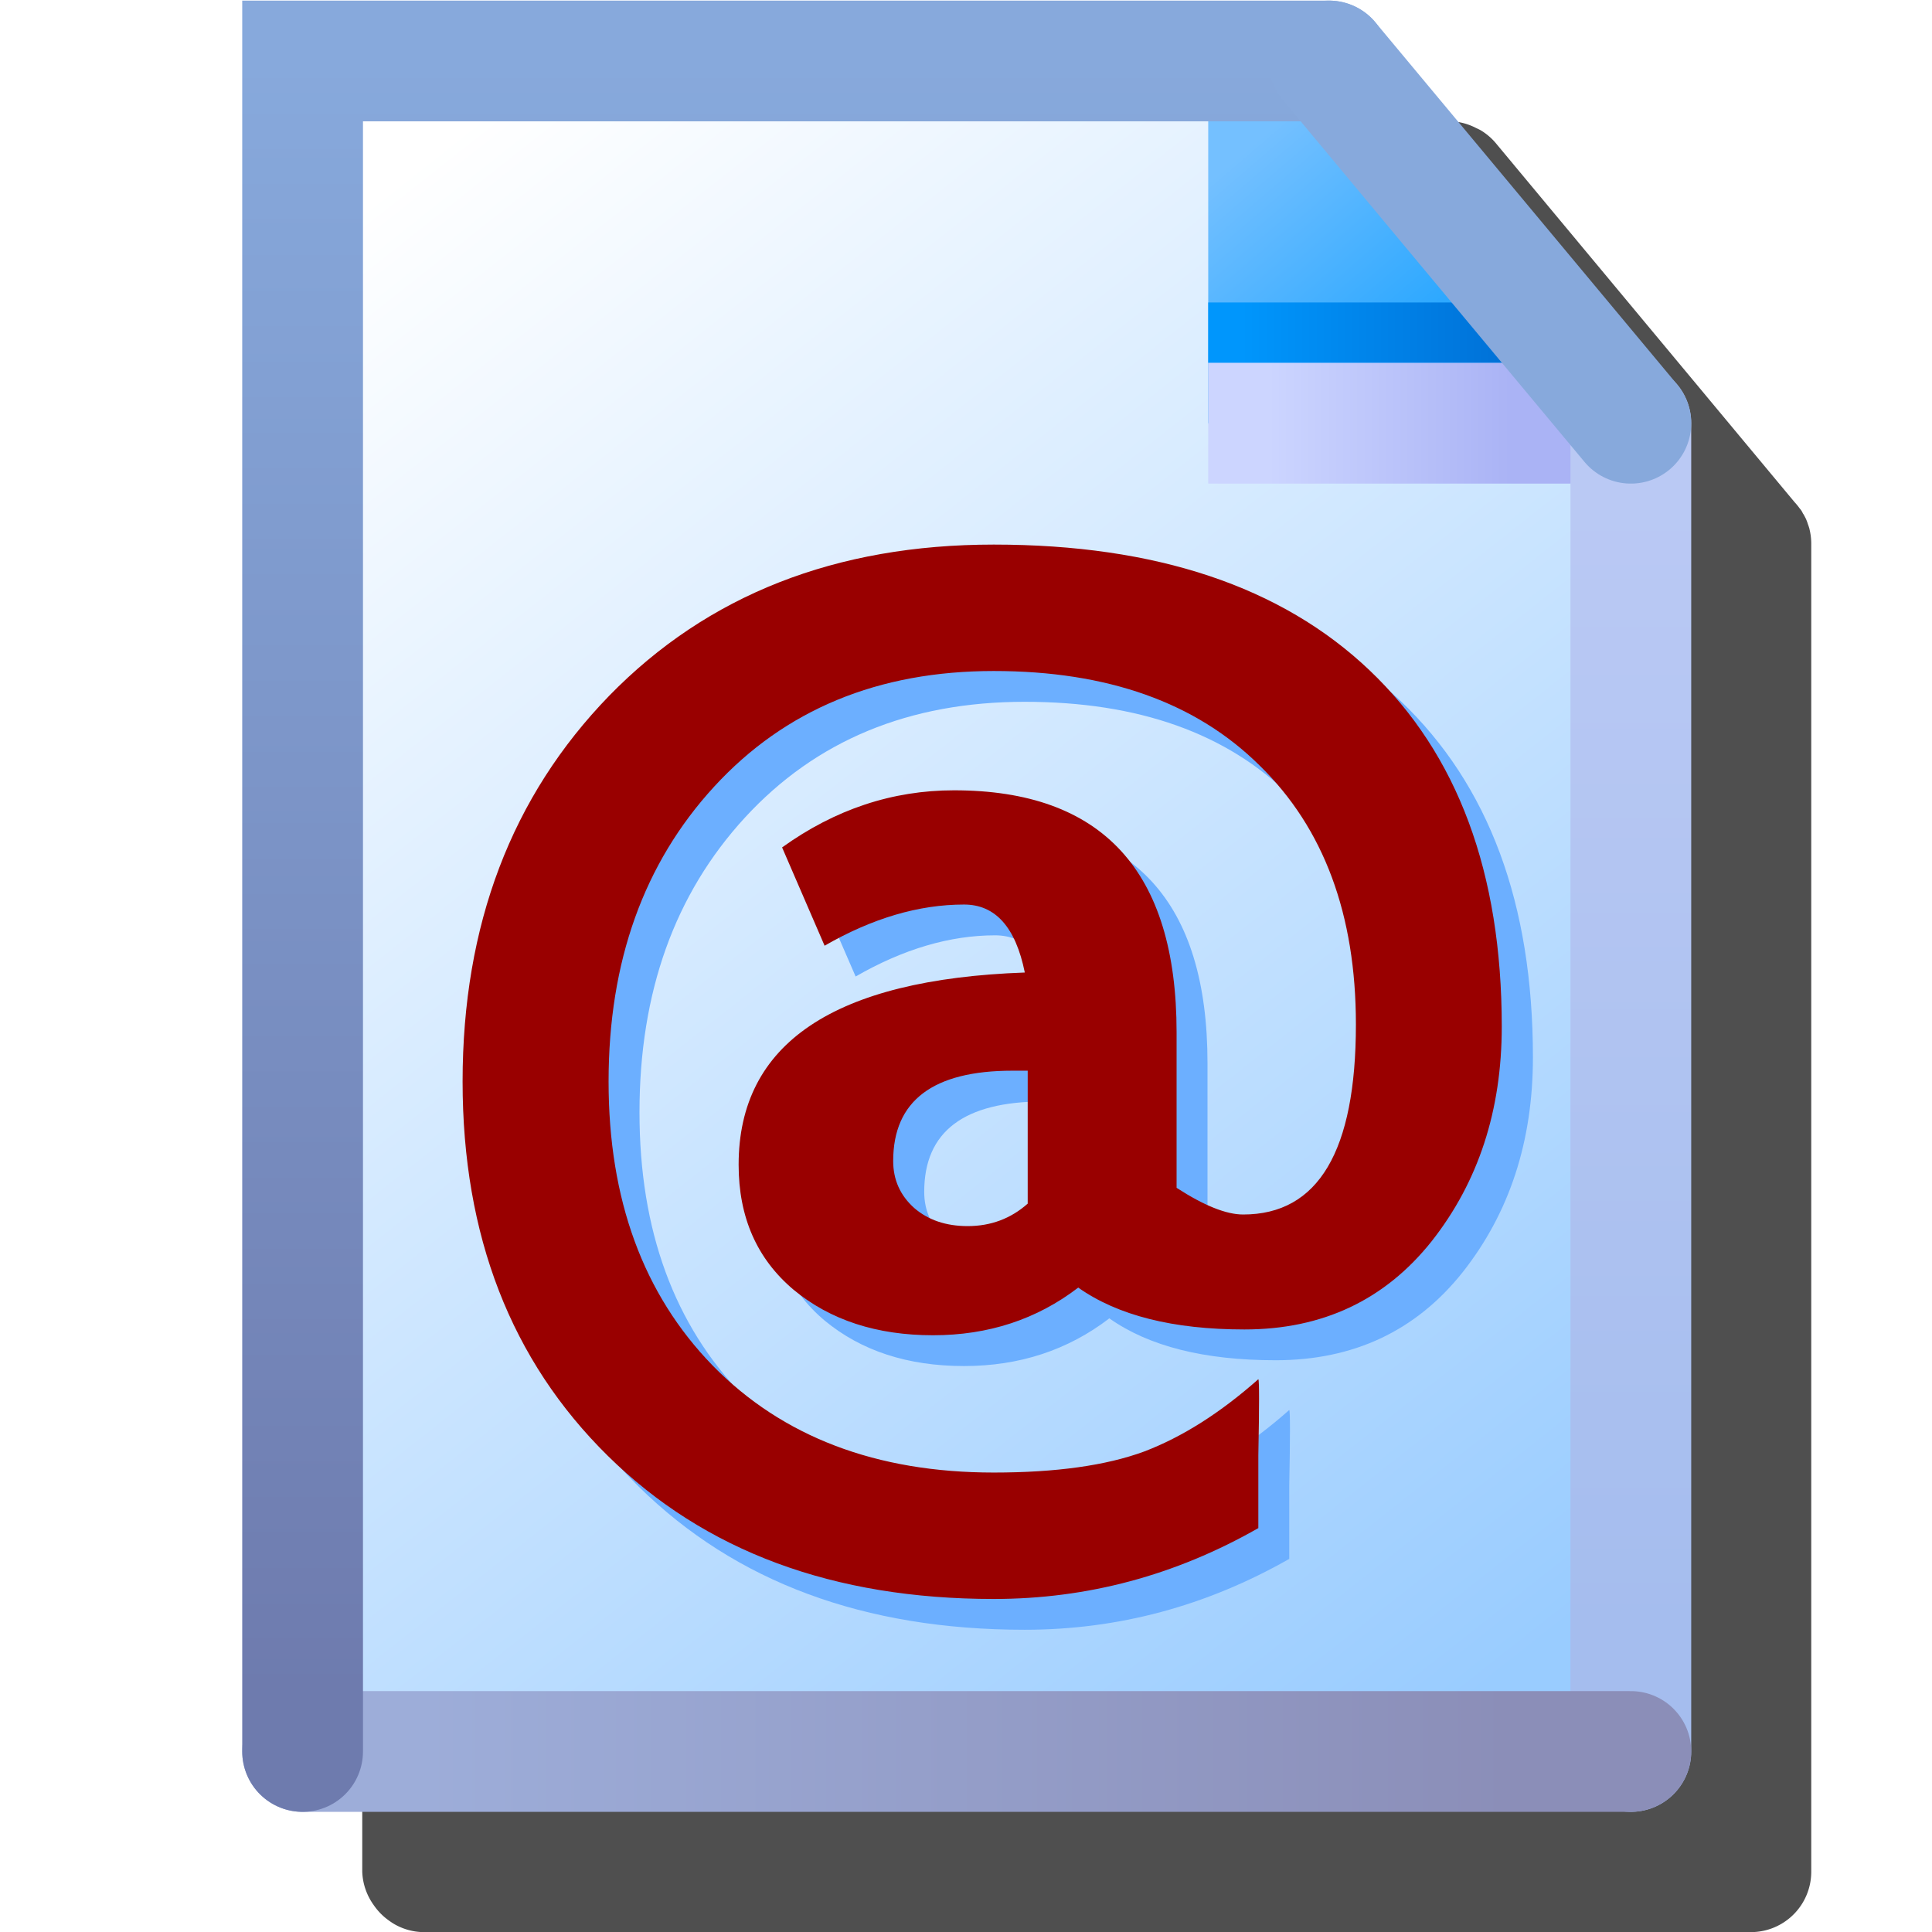 <?xml version="1.0" encoding="UTF-8" standalone="no"?>
<svg
   inkscape:export-ydpi="96"
   inkscape:export-xdpi="96"
   inkscape:export-filename="file.png"
   width="16"
   height="16"
   viewBox="0 0 16 16"
   version="1.1"
   id="svg8"
   inkscape:version="1.3.2 (1:1.3.2+202311252150+091e20ef0f)"
   sodipodi:docname="ScopeRazor.svg"
   xmlns:inkscape="http://www.inkscape.org/namespaces/inkscape"
   xmlns:sodipodi="http://sodipodi.sourceforge.net/DTD/sodipodi-0.dtd"
   xmlns:xlink="http://www.w3.org/1999/xlink"
   xmlns="http://www.w3.org/2000/svg"
   xmlns:svg="http://www.w3.org/2000/svg"
   xmlns:rdf="http://www.w3.org/1999/02/22-rdf-syntax-ns#"
   xmlns:cc="http://creativecommons.org/ns#"
   xmlns:dc="http://purl.org/dc/elements/1.1/">
  <defs
     id="defs2">
    <linearGradient
       inkscape:collect="always"
       id="linearGradient33218">
      <stop
         style="stop-color:#ccd5ff;stop-opacity:1"
         offset="0"
         id="stop33214" />
      <stop
         style="stop-color:#aab3f5;stop-opacity:1"
         offset="1"
         id="stop33216" />
    </linearGradient>
    <linearGradient
       inkscape:collect="always"
       id="linearGradient19556">
      <stop
         style="stop-color:#a5bdee;stop-opacity:1"
         offset="0"
         id="stop19552" />
      <stop
         style="stop-color:#bac9f4;stop-opacity:1"
         offset="1"
         id="stop19554" />
    </linearGradient>
    <linearGradient
       inkscape:collect="always"
       id="linearGradient10735">
      <stop
         style="stop-color:#9dadd9;stop-opacity:1"
         offset="0"
         id="stop10731" />
      <stop
         style="stop-color:#8b8eb8;stop-opacity:1"
         offset="1"
         id="stop10733" />
    </linearGradient>
    <linearGradient
       inkscape:collect="always"
       id="linearGradient1920">
      <stop
         style="stop-color:#6e7bae;stop-opacity:1"
         offset="0"
         id="stop1916" />
      <stop
         style="stop-color:#87a9dc;stop-opacity:1"
         offset="1"
         id="stop1918" />
    </linearGradient>
    <linearGradient
       inkscape:collect="always"
       id="linearGradient1601">
      <stop
         style="stop-color:#0096fc;stop-opacity:1"
         offset="0"
         id="stop1597" />
      <stop
         style="stop-color:#0068ce;stop-opacity:1"
         offset="1"
         id="stop1599" />
    </linearGradient>
    <linearGradient
       inkscape:collect="always"
       id="linearGradient1562">
      <stop
         style="stop-color:#2da8ff;stop-opacity:1"
         offset="0"
         id="stop1558" />
      <stop
         style="stop-color:#74c0ff;stop-opacity:1"
         offset="1"
         id="stop1560" />
    </linearGradient>
    <linearGradient
       inkscape:collect="always"
       id="linearGradient861">
      <stop
         style="stop-color:#99ccff;stop-opacity:1;"
         offset="0"
         id="stop857" />
      <stop
         style="stop-color:#ffffff;stop-opacity:1"
         offset="1"
         id="stop859" />
    </linearGradient>
    <linearGradient
       inkscape:collect="always"
       xlink:href="#linearGradient1920"
       id="linearGradient1922"
       x1="-38.932"
       y1="21.5"
       x2="-38.932"
       y2="8"
       gradientUnits="userSpaceOnUse" />
    <linearGradient
       inkscape:collect="always"
       xlink:href="#linearGradient10735"
       id="linearGradient10737"
       x1="-37.932"
       y1="22"
       x2="-28.932"
       y2="22"
       gradientUnits="userSpaceOnUse" />
    <linearGradient
       inkscape:collect="always"
       xlink:href="#linearGradient19556"
       id="linearGradient19558"
       x1="-27.932"
       y1="21"
       x2="-27.932"
       y2="11.5"
       gradientUnits="userSpaceOnUse" />
    <linearGradient
       inkscape:collect="always"
       xlink:href="#linearGradient1562"
       id="linearGradient26952"
       gradientUnits="userSpaceOnUse"
       gradientTransform="matrix(1.587,0,0,1.587,-42.561,7.93)"
       x1="8.096"
       y1="1.419"
       x2="7.271"
       y2="0.458" />
    <linearGradient
       inkscape:collect="always"
       xlink:href="#linearGradient861"
       id="linearGradient32816"
       x1="-28.683"
       y1="21.128"
       x2="-38.225"
       y2="9.037"
       gradientUnits="userSpaceOnUse" />
    <linearGradient
       inkscape:collect="always"
       xlink:href="#linearGradient33218"
       id="linearGradient33220"
       x1="-30.932"
       y1="11"
       x2="-28.932"
       y2="11"
       gradientUnits="userSpaceOnUse" />
    <linearGradient
       inkscape:collect="always"
       xlink:href="#linearGradient1601"
       id="linearGradient57243"
       x1="-31.156"
       y1="10.5"
       x2="-28.432"
       y2="10.5"
       gradientUnits="userSpaceOnUse"
       gradientTransform="translate(0,-0.25)" />
    <filter
       inkscape:collect="always"
       style="color-interpolation-filters:sRGB"
       id="filter18"
       x="-0.138"
       y="-0.111"
       width="1.276"
       height="1.221">
      <feGaussianBlur
         inkscape:collect="always"
         stdDeviation="0.691"
         id="feGaussianBlur18" />
    </filter>
  </defs>
  <sodipodi:namedview
     inkscape:guide-bbox="true"
     showguides="true"
     id="base"
     pagecolor="#ffffff"
     bordercolor="#666666"
     borderopacity="1.0"
     inkscape:pageopacity="0.0"
     inkscape:pageshadow="2"
     inkscape:zoom="52.961605"
     inkscape:cx="4.0028998"
     inkscape:cy="7.5526412"
     inkscape:document-units="px"
     inkscape:current-layer="layer1"
     inkscape:document-rotation="0"
     showgrid="false"
     units="px"
     inkscape:window-width="3840"
     inkscape:window-height="2059"
     inkscape:window-x="3840"
     inkscape:window-y="0"
     inkscape:window-maximized="1"
     inkscape:snap-bbox="true"
     inkscape:bbox-nodes="true"
     fit-margin-top="0"
     fit-margin-left="0"
     fit-margin-right="0"
     fit-margin-bottom="0"
     inkscape:bbox-paths="false"
     inkscape:pagecheckerboard="0"
     inkscape:showpageshadow="2"
     inkscape:deskcolor="#d1d1d1">
    <inkscape:grid
       type="xygrid"
       id="grid1504"
       originx="0"
       originy="0"
       spacingy="1"
       spacingx="1"
       units="px"
       visible="false" />
    <inkscape:grid
       type="xygrid"
       id="grid1507"
       spacingx="0.5"
       spacingy="0.5"
       originx="0"
       originy="0"
       units="px"
       visible="false" />
  </sodipodi:namedview>
  <g
     inkscape:label="Layer 1"
     inkscape:groupmode="layer"
     id="layer1"
     transform="translate(-12.568)">
    <path
       id="path2"
       style="fill:#000000;fill-opacity:1;fill-rule:evenodd;stroke-linecap:round;stroke-linejoin:round;stop-color:#000000;filter:url(#filter18);opacity:0.83"
       d="m 15.568,1 v 14.5 a 0.5,0.5 0 0 0 0.062,0.225 0.5,0.5 0 0 0 0.035,0.055 0.5,0.5 0 0 0 0.121,0.123 0.5,0.5 0 0 0 0.057,0.037 0.5,0.5 0 0 0 0.225,0.061 h 11 a 0.5,0.5 0 0 0 0.5,-0.5 V 4.5 a 0.5,0.5 0 0 0 -0.014,-0.115 0.5,0.5 0 0 0 0,-0.002 0.5,0.5 0 0 0 -0.014,-0.043 0.5,0.5 0 0 0 -0.006,-0.018 0.5,0.5 0 0 0 -0.01,-0.025 0.5,0.5 0 0 0 -0.002,-0.004 0.5,0.5 0 0 0 -0.02,-0.037 0.5,0.5 0 0 0 -0.002,-0.002 0.5,0.5 0 0 0 -0.012,-0.023 0.5,0.5 0 0 0 -0.01,-0.014 0.5,0.5 0 0 0 -0.004,-0.004 0.5,0.5 0 0 0 -0.043,-0.053 L 24.951,1.18 A 0.5,0.5 0 0 0 24.829,1.078 0.5,0.5 0 0 0 24.794,1.061 0.5,0.5 0 0 0 24.581,1.004 0.5,0.5 0 0 0 24.568,1 Z" />
    <g
       id="g66635"
       transform="translate(54.006,-7.495)">
      <path
         id="rect32383"
         style="fill:url(#linearGradient32816);fill-opacity:1;fill-rule:evenodd;stroke-linecap:round;stroke-linejoin:round;stop-color:#000000"
         d="m -38.932,8 h 8.504 l 2.496,3.12 V 22 h -11 z"
         sodipodi:nodetypes="cccccc" />
      <path
         style="fill:url(#linearGradient26952);fill-opacity:1;stroke:none;stroke-width:0.42px;stroke-linecap:butt;stroke-linejoin:miter;stroke-opacity:1"
         d="M -31.432,8.14 V 11 h 3.5 L -31.012,8.14 Z"
         id="path1548-1-7"
         sodipodi:nodetypes="ccccc" />
      <path
         style="fill:none;stroke:url(#linearGradient57243);stroke-width:0.5;stroke-linecap:butt;stroke-linejoin:miter;stroke-miterlimit:4;stroke-dasharray:none;stroke-opacity:1"
         d="m -31.432,10.25 h 3"
         id="path57178" />
      <path
         style="fill:#aab3f5;fill-opacity:1;stroke:url(#linearGradient33220);stroke-width:1px;stroke-linecap:butt;stroke-linejoin:miter;stroke-opacity:1"
         d="m -27.932,11 h -3.5"
         id="path33155"
         sodipodi:nodetypes="cc" />
      <path
         style="fill:none;stroke:url(#linearGradient19558);stroke-width:1px;stroke-linecap:round;stroke-linejoin:miter;stroke-opacity:1"
         d="M -27.932,22 V 11"
         id="path1357"
         sodipodi:nodetypes="cc" />
      <path
         style="fill:none;stroke:url(#linearGradient10737);stroke-width:1px;stroke-linecap:round;stroke-linejoin:miter;stroke-opacity:1"
         d="m -38.932,22 h 11"
         id="path1355"
         sodipodi:nodetypes="cc" />
      <path
         style="fill:none;stroke:url(#linearGradient1922);stroke-width:1px;stroke-linecap:round;stroke-linejoin:miter;stroke-opacity:1"
         d="m -30.432,8 h -8.5 v 14"
         id="path1225"
         sodipodi:nodetypes="ccc" />
      <path
         style="fill:none;stroke:#87a9dc;stroke-width:1px;stroke-linecap:round;stroke-linejoin:miter;stroke-opacity:1"
         d="m -30.432,8 2.5,3"
         id="path1359"
         sodipodi:nodetypes="cc" />
    </g>
    <path
       id="text2"
       style="-inkscape-font-specification:'Trebuchet MS Bold';opacity:1;mix-blend-mode:normal;fill:#6cafff;fill-opacity:1;fill-rule:evenodd;stroke-width:1.021"
       d="m 21.054,4.765 c -1.309,0 -2.37,0.417 -3.184,1.251 -0.81,0.834 -1.215,1.899 -1.215,3.196 0,1.277 0.401,2.31 1.203,3.1 0.802,0.79 1.867,1.185 3.196,1.185 0.774,0 1.504,-0.196 2.191,-0.587 V 12.306 c 0.004,-0.203 0.006,-0.359 0.006,-0.467 0,-0.104 -0.002,-0.158 -0.006,-0.162 -0.315,0.279 -0.63,0.479 -0.946,0.599 -0.315,0.116 -0.73,0.174 -1.245,0.174 -0.974,-10e-7 -1.75,-0.295 -2.328,-0.886 -0.575,-0.591 -0.862,-1.375 -0.862,-2.352 0,-0.994 0.291,-1.808 0.874,-2.442 0.587,-0.638 1.359,-0.958 2.316,-0.958 0.942,0 1.676,0.261 2.203,0.784 0.531,0.519 0.796,1.233 0.796,2.143 0,1.049 -0.311,1.574 -0.934,1.574 -0.14,0 -0.323,-0.074 -0.551,-0.221 V 8.805 c 0,-1.337 -0.614,-2.005 -1.843,-2.005 -0.511,0 -0.986,0.158 -1.424,0.473 l 0.353,0.814 c 0.395,-0.227 0.78,-0.341 1.155,-0.341 0.259,0 0.427,0.188 0.503,0.563 -1.58,0.056 -2.37,0.587 -2.37,1.592 0,0.435 0.152,0.78 0.455,1.035 0.303,0.251 0.688,0.377 1.155,0.377 0.459,0 0.86,-0.132 1.203,-0.395 0.327,0.231 0.786,0.347 1.377,0.347 0.646,0 1.163,-0.243 1.55,-0.73 0.387,-0.491 0.581,-1.083 0.581,-1.778 0,-1.273 -0.365,-2.256 -1.095,-2.951 C 23.436,5.112 22.398,4.765 21.054,4.765 Z m 0.156,4.357 h 0.126 v 1.101 c -0.14,0.124 -0.305,0.186 -0.497,0.186 -0.18,0 -0.327,-0.05 -0.443,-0.15 -0.116,-0.104 -0.174,-0.233 -0.174,-0.389 0,-0.499 0.329,-0.748 0.988,-0.748 z" />
    <path
       style="font-weight:bold;font-size:12.258px;font-family:'Trebuchet MS';-inkscape-font-specification:'Trebuchet MS Bold';fill:#990000;fill-rule:evenodd;stroke-width:1.021"
       d="m 21.498,10.663 q -0.515,0.395 -1.203,0.395 -0.7,0 -1.155,-0.377 -0.455,-0.383 -0.455,-1.035 0,-1.508 2.37,-1.592 -0.114,-0.563 -0.503,-0.563 -0.563,0 -1.155,0.341 L 19.045,7.018 q 0.658,-0.473 1.424,-0.473 1.843,0 1.843,2.005 v 1.287 q 0.341,0.221 0.551,0.221 0.934,0 0.934,-1.574 0,-1.365 -0.796,-2.143 -0.79,-0.784 -2.203,-0.784 -1.436,0 -2.316,0.958 -0.874,0.952 -0.874,2.442 0,1.466 0.862,2.352 0.868,0.886 2.328,0.886 0.772,0 1.245,-0.174 0.473,-0.18 0.946,-0.599 0.006,0.006 0.006,0.162 0,0.162 -0.006,0.467 v 0.604 q -1.029,0.587 -2.191,0.587 -1.993,0 -3.196,-1.185 -1.203,-1.185 -1.203,-3.1 0,-1.945 1.215,-3.196 1.221,-1.251 3.184,-1.251 2.017,0 3.112,1.041 1.095,1.041 1.095,2.951 0,1.041 -0.581,1.778 -0.581,0.73 -1.55,0.73 -0.886,0 -1.377,-0.347 z M 21.079,8.867 h -0.126 q -0.988,0 -0.988,0.748 0,0.233 0.174,0.389 0.174,0.15 0.443,0.15 0.287,0 0.497,-0.186 z"
       id="text1"
       aria-label="@" />
  </g>
</svg>

